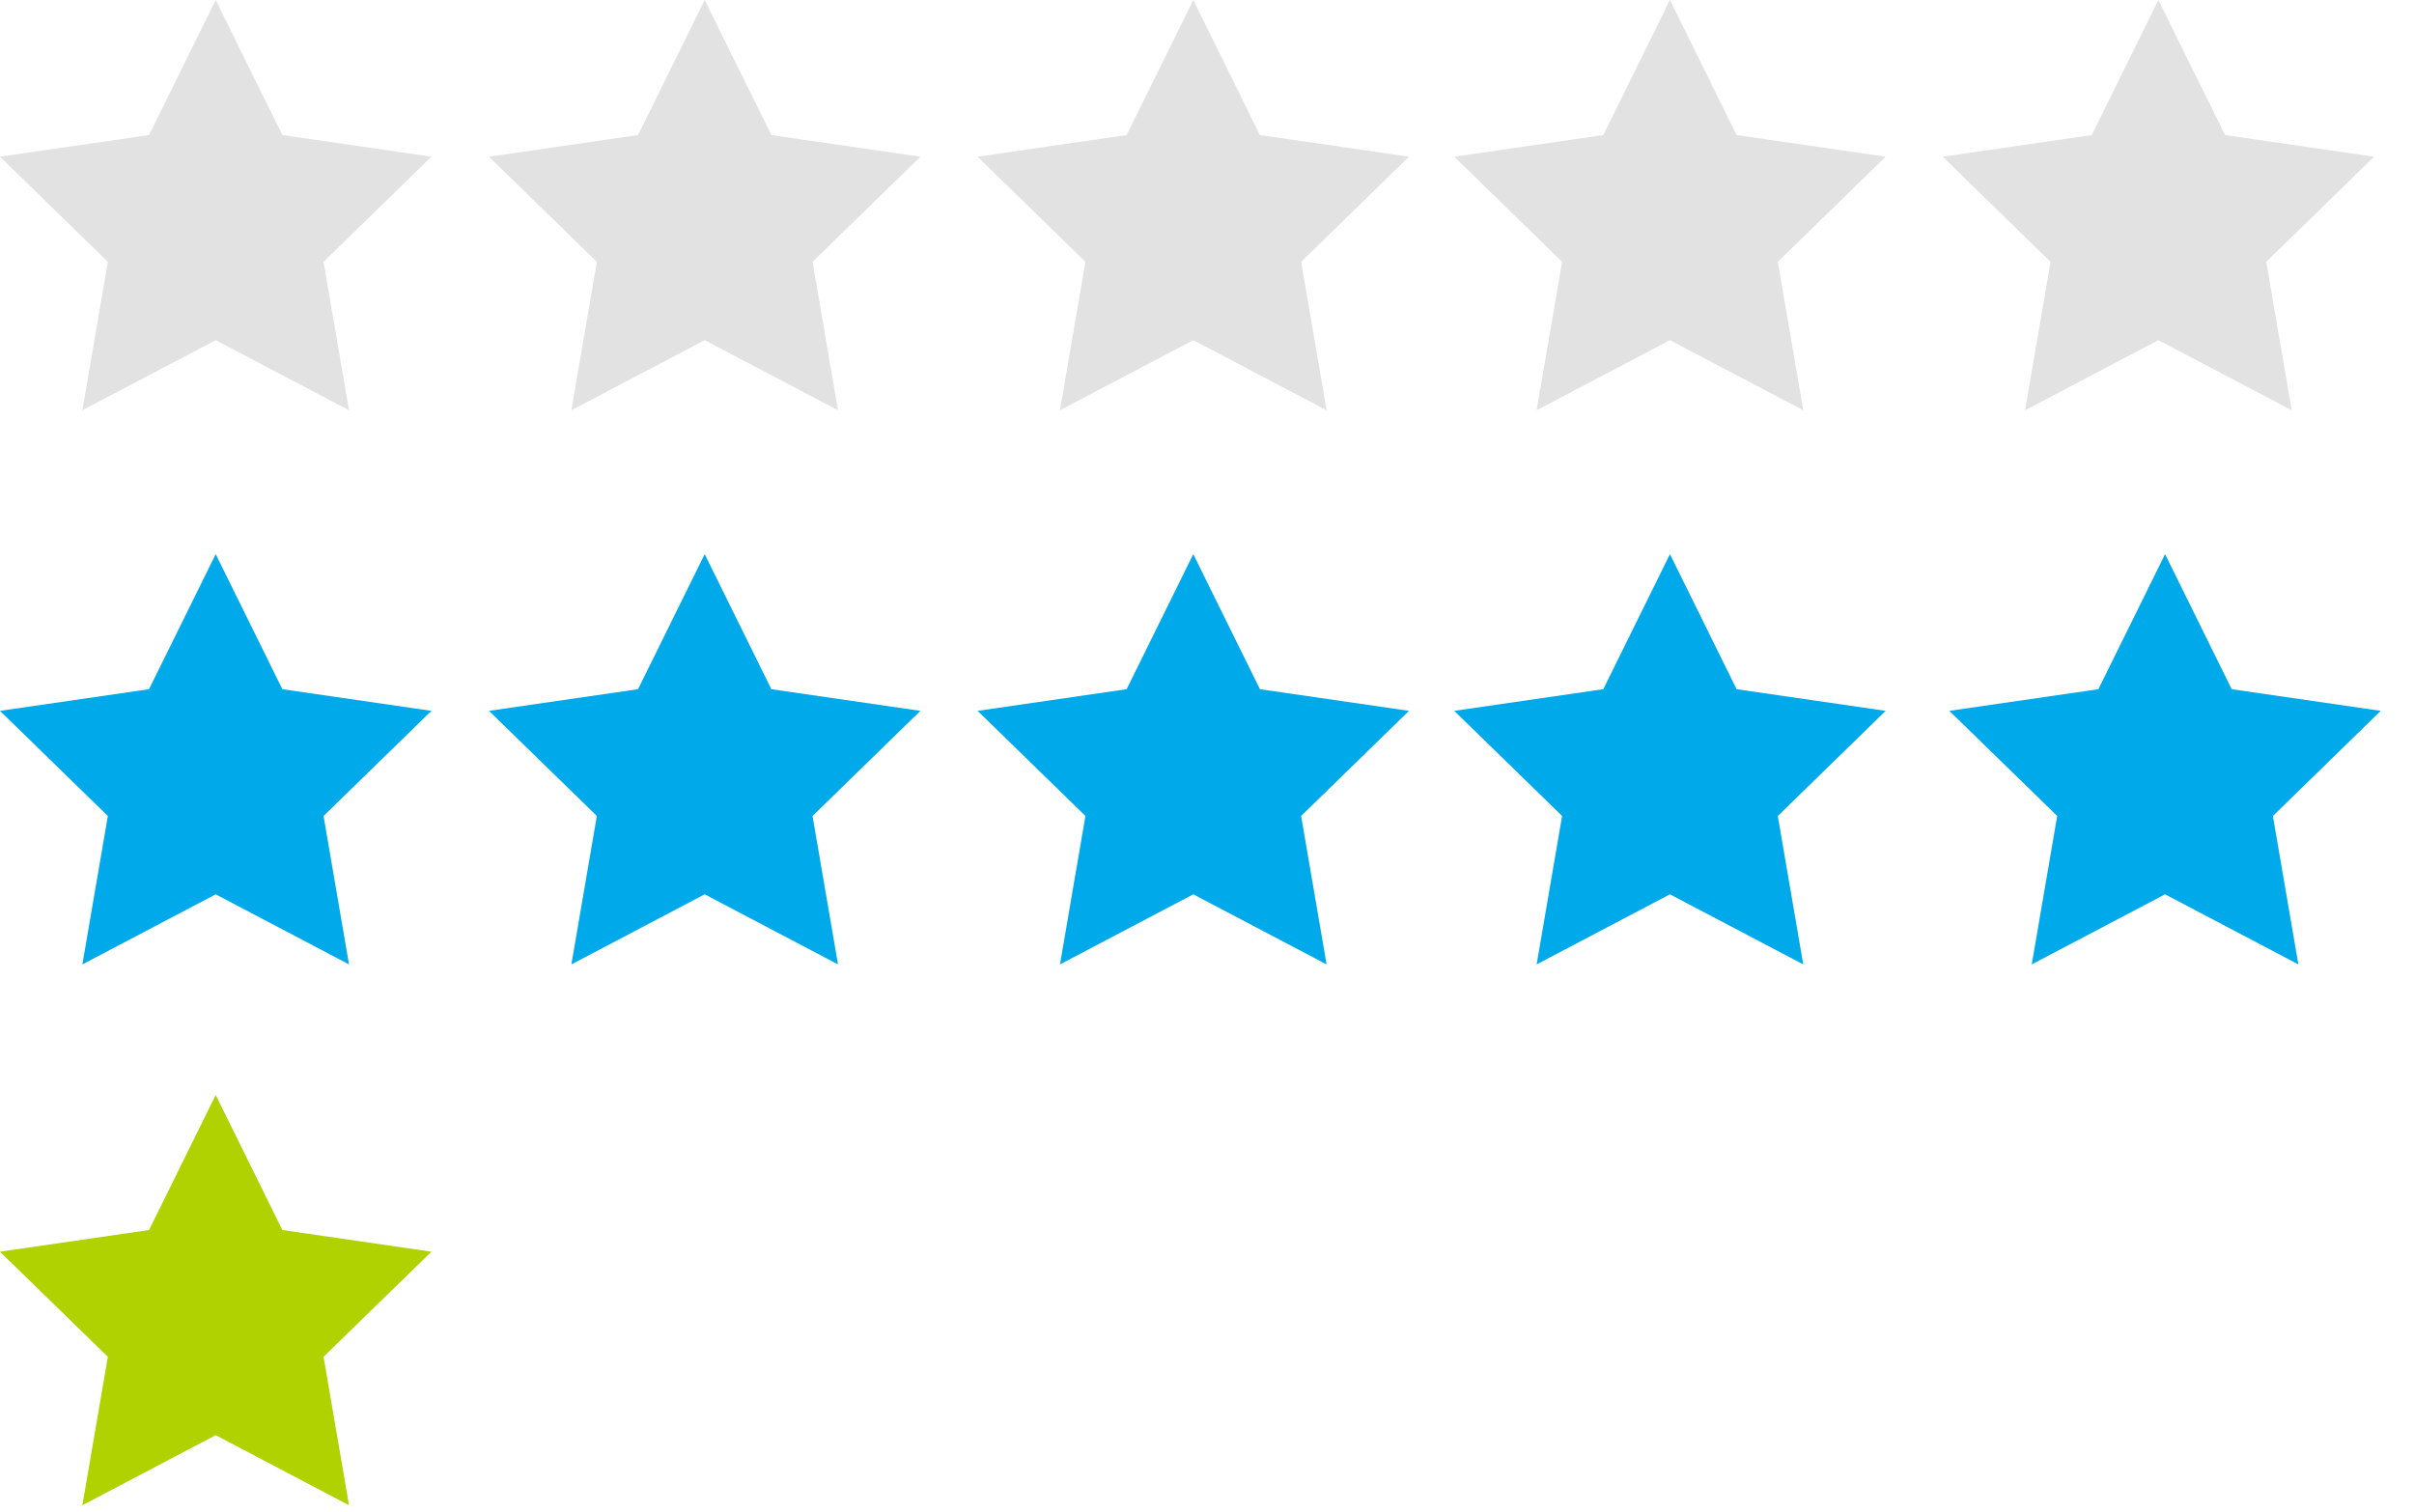 <?xml version="1.0" encoding="utf-8"?>
<!-- Generator: Adobe Illustrator 16.0.0, SVG Export Plug-In . SVG Version: 6.00 Build 0)  -->
<!DOCTYPE svg PUBLIC "-//W3C//DTD SVG 1.1//EN" "http://www.w3.org/Graphics/SVG/1.1/DTD/svg11.dtd">
<svg version="1.1" id="Layer_1" xmlns="http://www.w3.org/2000/svg" xmlns:xlink="http://www.w3.org/1999/xlink" x="0px" y="0px"
	 width="362.993px" height="227.361px" viewBox="0 0 362.993 227.361" enable-background="new 0 0 362.993 227.361"
	 xml:space="preserve">
<g>
	<polygon fill="#E2E2E2" points="32.435,0 42.457,20.309 64.869,23.565 48.651,39.374 52.48,61.694 32.435,51.156 12.389,61.694 
		16.217,39.374 0,23.565 22.411,20.309 	"/>
	<polygon fill="#E2E2E2" points="105.965,0 115.988,20.309 138.399,23.565 122.183,39.374 126.011,61.694 105.965,51.156 
		85.919,61.694 89.748,39.374 73.53,23.565 95.942,20.309 	"/>
	<polygon fill="#E2E2E2" points="179.435,0 189.457,20.309 211.869,23.565 195.651,39.374 199.48,61.694 179.435,51.156 
		159.389,61.694 163.217,39.374 147,23.565 169.411,20.309 	"/>
	<polygon fill="#E2E2E2" points="251.109,0 261.133,20.309 283.544,23.565 267.327,39.374 271.155,61.694 251.109,51.156 
		231.063,61.694 234.893,39.374 218.675,23.565 241.087,20.309 	"/>
	<polygon fill="#E2E2E2" points="324.559,0 334.581,20.309 356.993,23.565 340.776,39.374 344.604,61.694 324.559,51.156 
		304.513,61.694 308.341,39.374 292.124,23.565 314.536,20.309 	"/>
</g>
<g style="border:1px solid #000">
	<polygon fill="#00AAEA" points="32.435,83.333 42.457,103.642 64.869,106.899 48.651,122.707 52.48,145.028 32.435,134.489 
		12.389,145.028 16.217,122.707 0,106.899 22.411,103.642 	"/>
	<polygon fill="#00AAEA" points="105.965,83.333 115.988,103.642 138.399,106.899 122.183,122.707 126.011,145.028 105.965,134.489 
		85.919,145.028 89.748,122.707 73.53,106.899 95.942,103.642 	"/>
	<polygon fill="#00AAEA" points="179.435,83.333 189.457,103.642 211.869,106.899 195.651,122.707 199.48,145.028 179.435,134.489 
		159.389,145.028 163.217,122.707 147,106.899 169.411,103.642 	"/>
	<polygon fill="#00AAEA" points="251.109,83.333 261.133,103.642 283.544,106.899 267.327,122.707 271.155,145.028 251.109,134.489 
		231.063,145.028 234.893,122.707 218.675,106.899 241.087,103.642 	"/>
	<polygon fill="#00AAEA" points="325.56,83.333 335.581,103.642 357.993,106.899 341.776,122.707 345.604,145.028 325.56,134.489 
		305.513,145.028 309.341,122.707 293.124,106.899 315.536,103.642 	"/>
</g>
	<polygon fill="#AFD200" points="32.435,164.667 42.458,184.975 64.869,188.232 48.652,204.04 52.48,226.361 32.435,215.822 
	12.389,226.361 16.218,204.04 0,188.232 22.412,184.975 "/>

</svg>